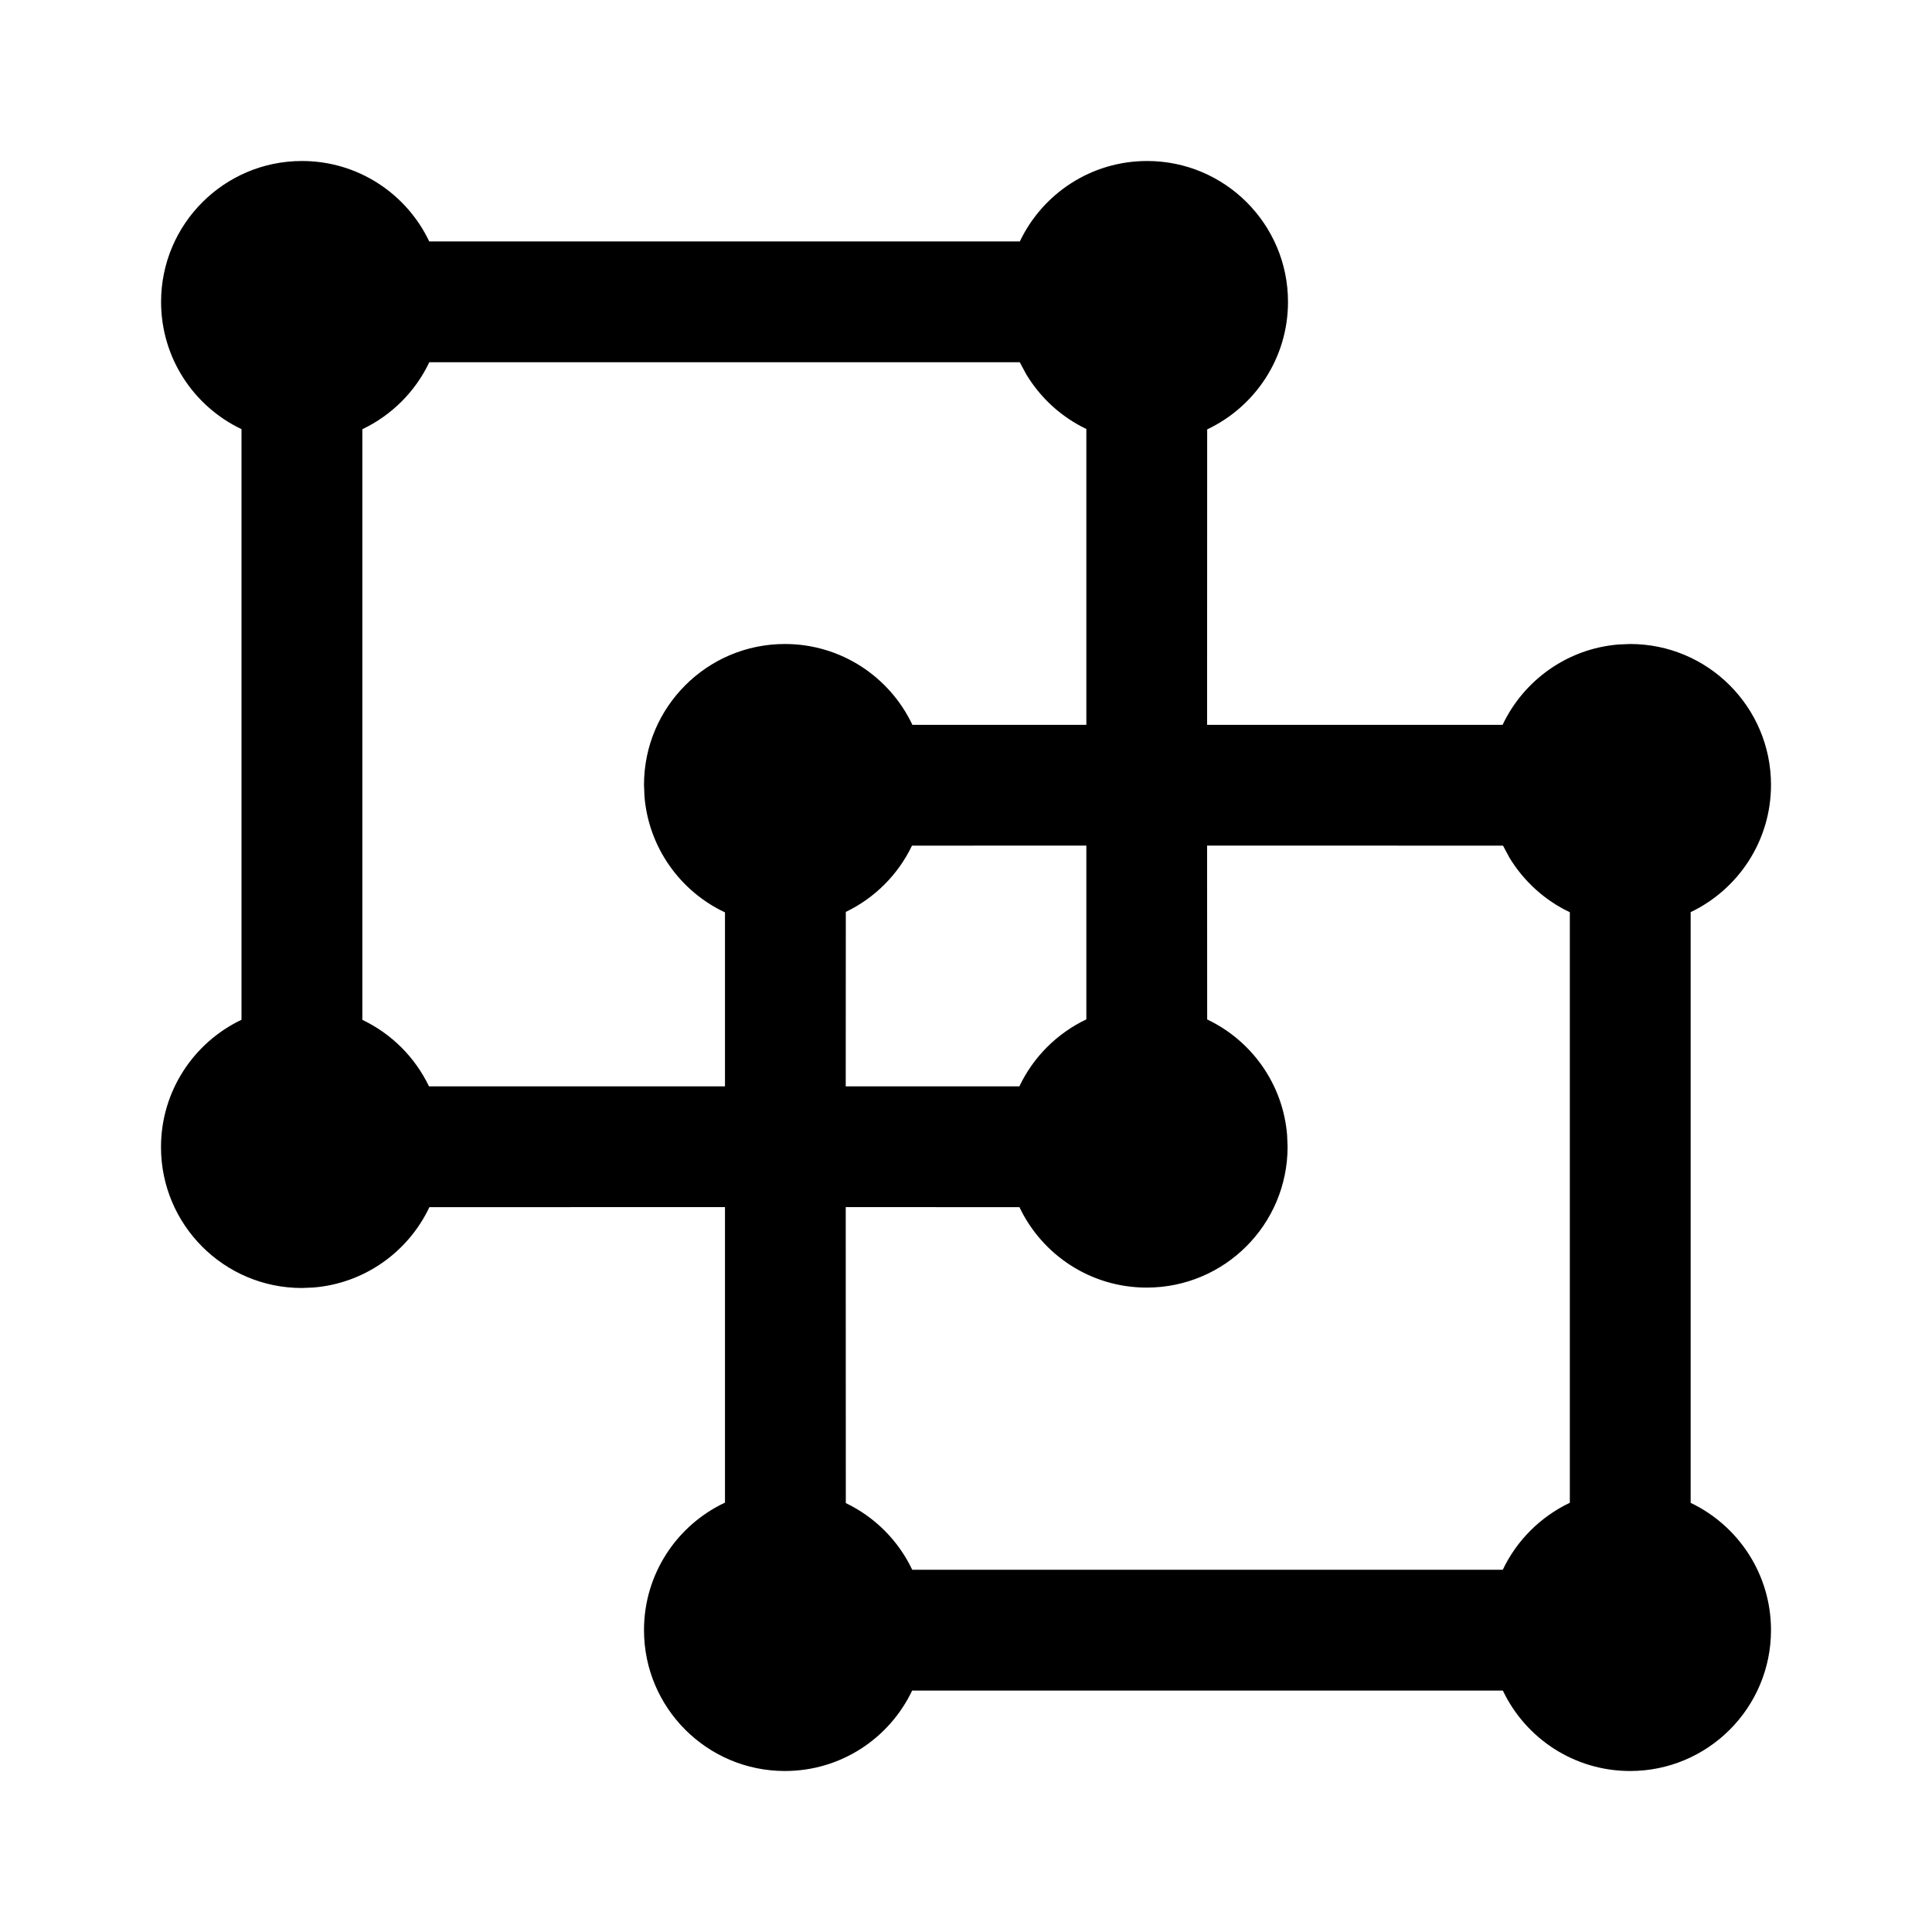 <svg viewBox="0 0 24 24" version="1.1" xmlns="http://www.w3.org/2000/svg" xmlns:xlink="http://www.w3.org/1999/xlink">
  <g stroke="none" stroke-width="1" fill="none" fill-rule="evenodd">
    <g fill="currentColor" fill-rule="nonzero">
      <path d="M18.669,21.001 L11.331,21.001 C11.05,21.592 10.448,22 9.75,22 C8.784,22 8,21.216 8,20.25 C8,19.549 8.412,18.945 9.006,18.666 L9.006,14.995 L5.334,14.996 C5.073,15.548 4.532,15.942 3.894,15.994 L3.75,16 C2.784,16 2,15.216 2,14.25 C2,13.552 2.409,12.949 3,12.668 L3,5.331 C2.409,5.05 2.001,4.448 2.001,3.75 C2.001,2.784 2.785,2 3.751,2 C4.449,2 5.051,2.408 5.332,2.999 L12.669,2.999 C12.95,2.408 13.552,2 14.25,2 C15.216,2 16,2.784 16,3.75 C16,4.45 15.589,5.054 14.996,5.334 L14.995,9.004 L18.666,9.004 C18.927,8.452 19.468,8.058 20.106,8.006 L20.25,8 C21.216,8 22,8.784 22,9.75 C22,10.447 21.592,11.049 21.002,11.331 L21.002,18.669 C21.592,18.951 22,19.553 22,20.25 C22,21.216 21.216,22 20.25,22 C19.552,22 18.95,21.592 18.669,21.001 L11.331,21.001 L18.669,21.001 Z M18.671,10.505 L14.995,10.504 L14.996,12.664 C15.546,12.925 15.938,13.465 15.989,14.101 L15.995,14.245 C15.995,15.212 15.212,15.995 14.245,15.995 C13.547,15.995 12.945,15.587 12.664,14.996 L10.506,14.995 L10.507,18.672 C10.868,18.845 11.16,19.138 11.332,19.5 L18.668,19.5 C18.841,19.136 19.137,18.841 19.501,18.668 L19.501,11.332 C19.19,11.185 18.93,10.948 18.752,10.656 L18.671,10.505 L18.671,10.505 Z M13.495,10.504 L11.329,10.505 C11.157,10.864 10.866,11.156 10.507,11.328 L10.506,13.495 L12.663,13.495 C12.836,13.131 13.131,12.836 13.495,12.663 L13.495,10.504 Z M12.668,4.5 L5.333,4.5 C5.16,4.864 4.865,5.159 4.501,5.332 L4.501,12.669 C4.863,12.841 5.156,13.134 5.329,13.495 L9.006,13.495 L9.006,11.334 C8.453,11.074 8.058,10.532 8.006,9.894 L8,9.75 C8,8.784 8.784,8 9.75,8 C10.45,8 11.054,8.411 11.334,9.004 L13.495,9.004 L13.495,5.329 C13.185,5.181 12.926,4.944 12.749,4.651 L12.668,4.5 Z"></path>
    </g>
  </g>
</svg>

